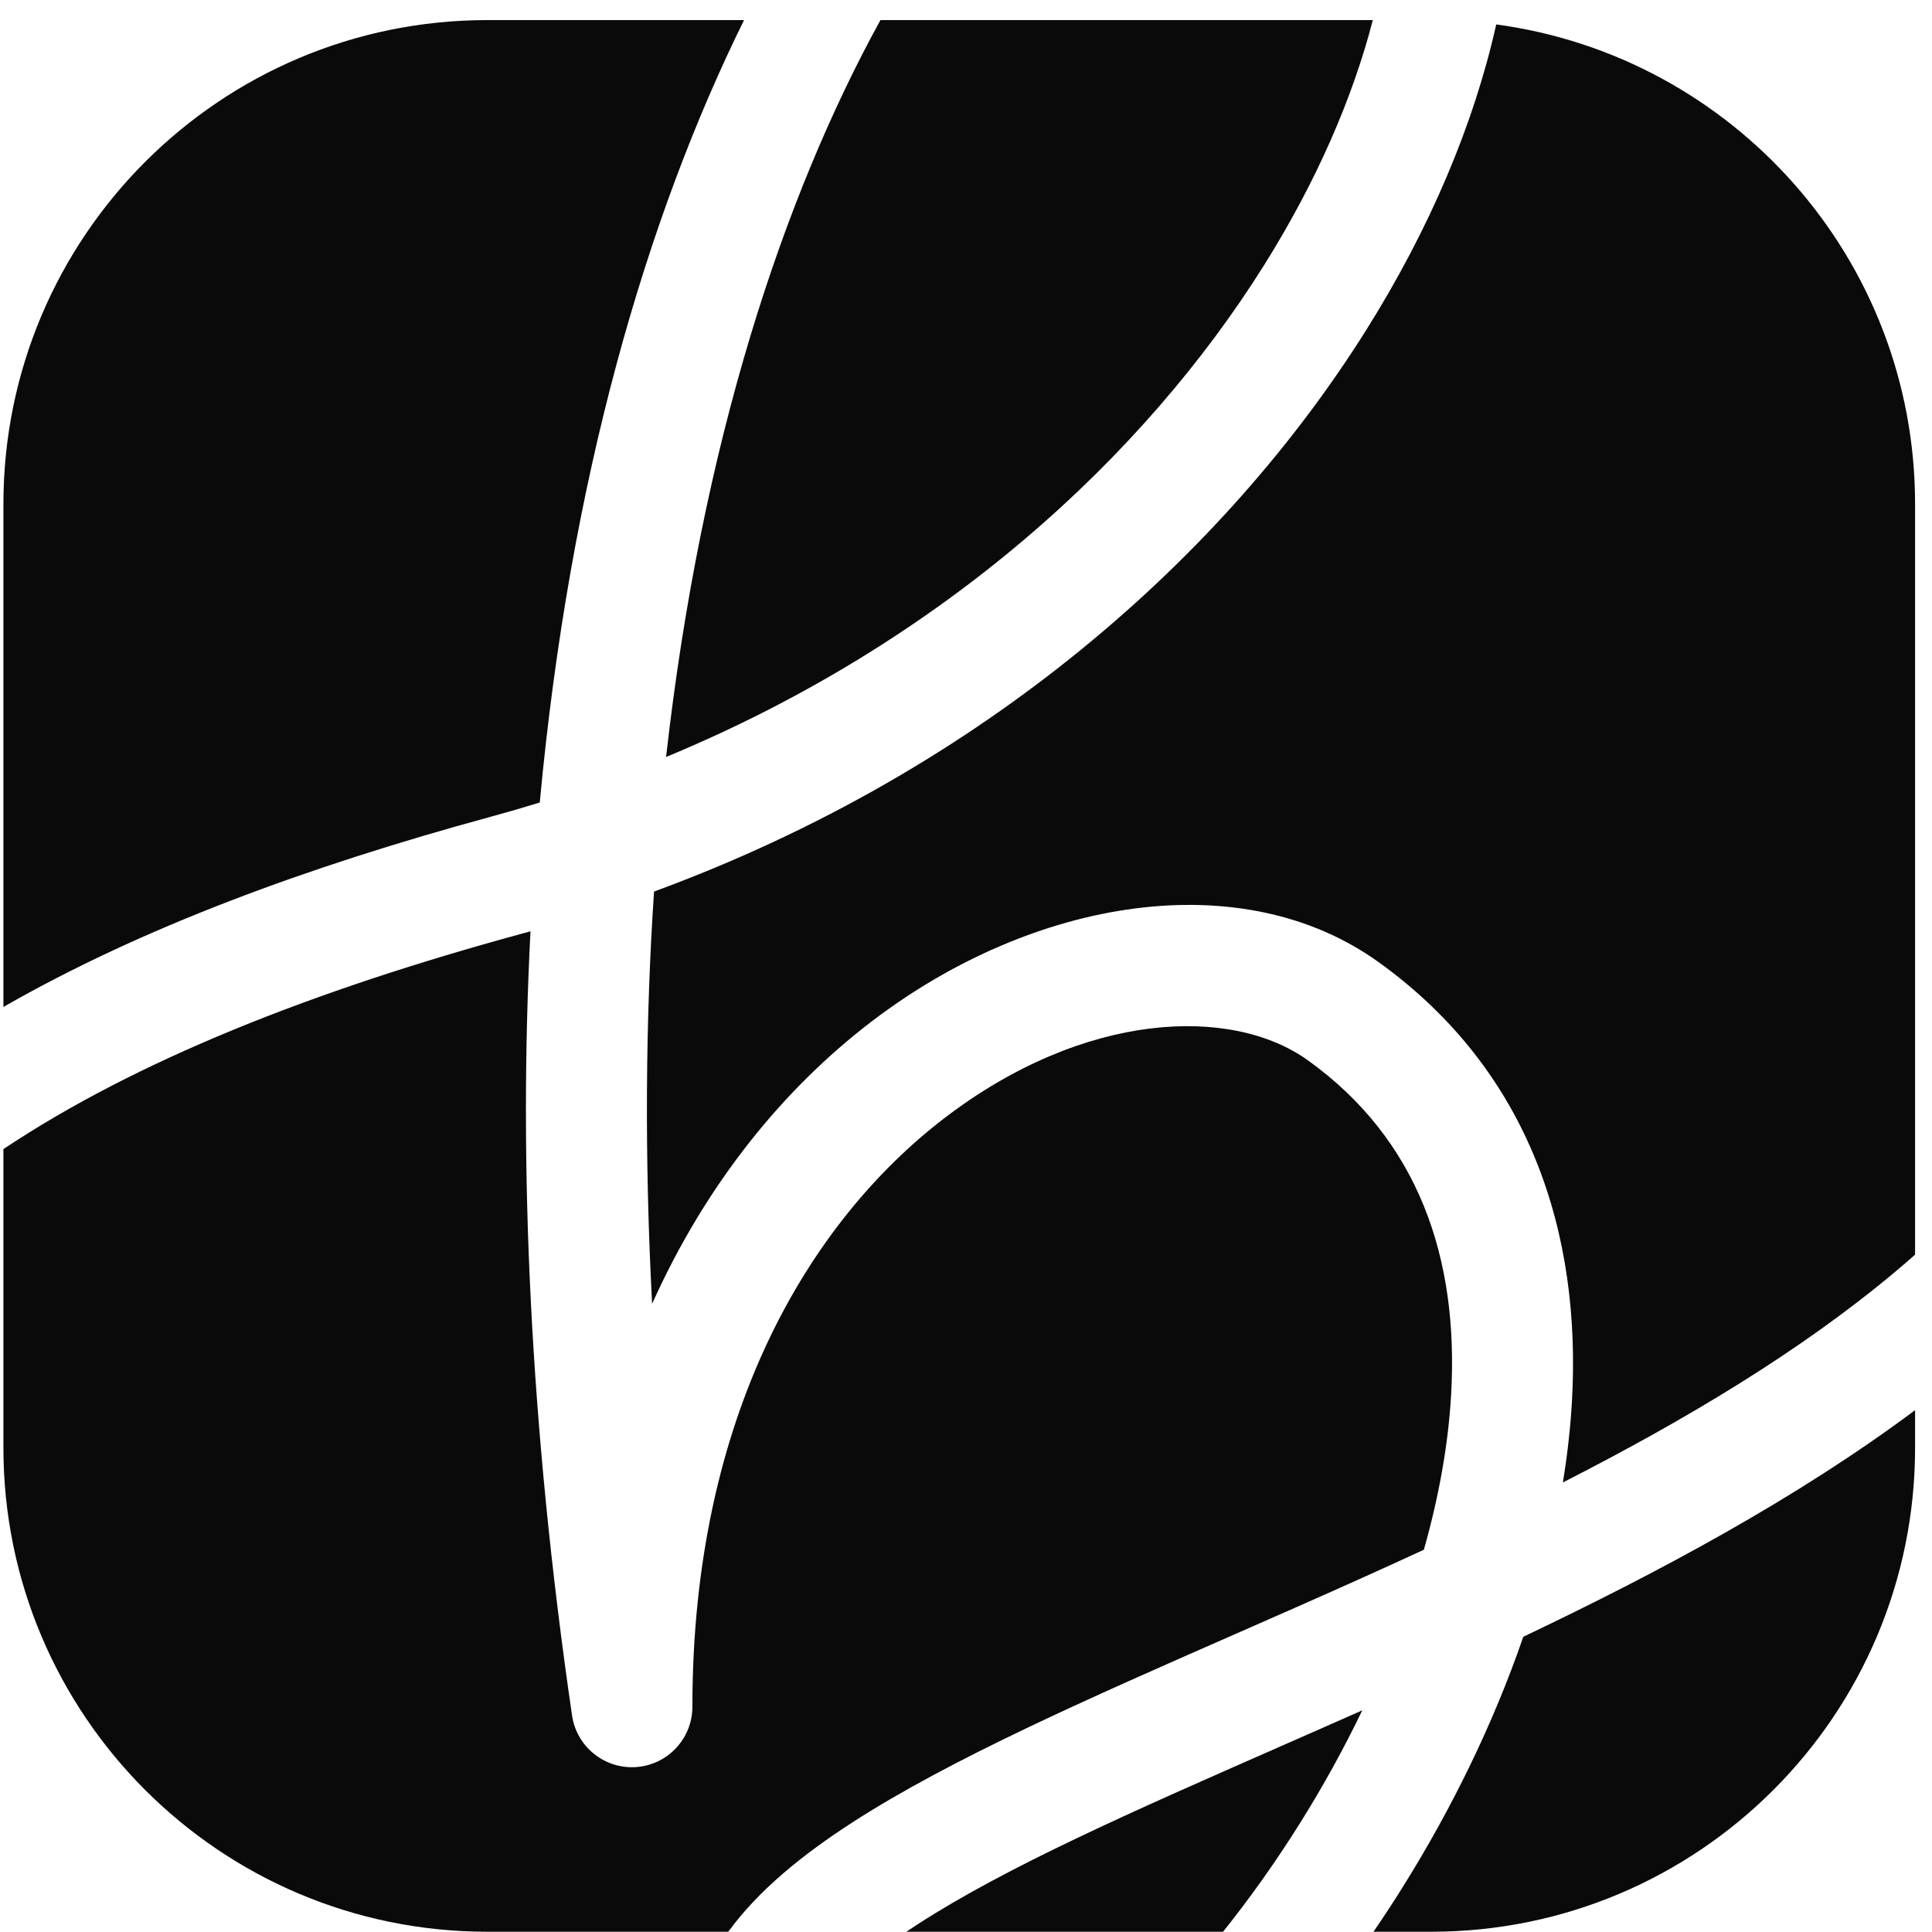 <svg width="91" height="91" viewBox="0 0 91 91" fill="none" xmlns="http://www.w3.org/2000/svg">
<path fill-rule="evenodd" clip-rule="evenodd" d="M35.046 0.946L22.957 0.946C10.367 0.946 0.161 11.152 0.161 23.742V47.429C6.615 43.727 14.433 40.833 23.104 38.473C23.888 38.26 24.661 38.035 25.424 37.799C26.842 22.534 30.453 10.25 35.046 0.946ZM0.161 54.124V68.193C0.161 80.782 10.367 90.988 22.957 90.988H34.303C35.732 89.023 37.824 87.344 40.113 85.861C44.729 82.871 51.303 79.986 58.219 76.95L58.22 76.95C60.142 76.106 62.091 75.251 64.031 74.378C65.043 73.923 66.055 73.463 67.066 72.995C67.768 70.522 68.214 68.065 68.35 65.698C68.721 59.227 66.787 53.664 61.603 49.942C58.005 47.36 51.063 47.628 44.487 52.662C38.128 57.531 32.613 66.652 32.613 80.389C32.613 81.882 31.46 83.123 29.97 83.231C28.481 83.339 27.16 82.278 26.944 80.8C24.945 67.105 24.42 54.794 24.987 43.866C24.858 43.902 24.729 43.937 24.6 43.972C14.697 46.667 6.398 49.966 0.161 54.124ZM57.607 90.988H42.691C42.86 90.875 43.033 90.76 43.212 90.644C47.403 87.93 53.372 85.307 60.195 82.31L60.2 82.307C61.493 81.739 62.817 81.158 64.165 80.559C63.295 82.368 62.315 84.141 61.248 85.847C60.103 87.678 58.877 89.403 57.607 90.988ZM64.693 90.988H67.408C79.997 90.988 90.203 80.782 90.203 68.193V66.422C84.64 70.571 78.163 74.043 71.749 77.094C70.332 81.215 68.359 85.224 66.08 88.868C65.632 89.586 65.169 90.293 64.693 90.988ZM90.203 59.097V23.742C90.203 12.192 81.613 2.648 70.474 1.151C69.435 5.816 67.362 10.75 64.34 15.562C57.738 26.073 46.457 36.24 30.806 41.994C30.406 47.987 30.349 54.458 30.715 61.412C33.275 55.715 36.925 51.275 41.023 48.137C48.691 42.266 58.498 40.699 64.926 45.312C72.093 50.457 74.491 58.15 74.04 66.024C73.967 67.284 73.823 68.554 73.613 69.826C79.372 66.89 84.816 63.642 89.299 59.876C89.605 59.618 89.907 59.359 90.203 59.097ZM41.47 0.946L64.662 0.946C63.717 4.599 62.011 8.556 59.514 12.531C53.92 21.437 44.489 30.224 31.373 35.655C33.051 20.809 36.9 9.262 41.47 0.946Z" fill="#0A0A0A"/>
</svg>
